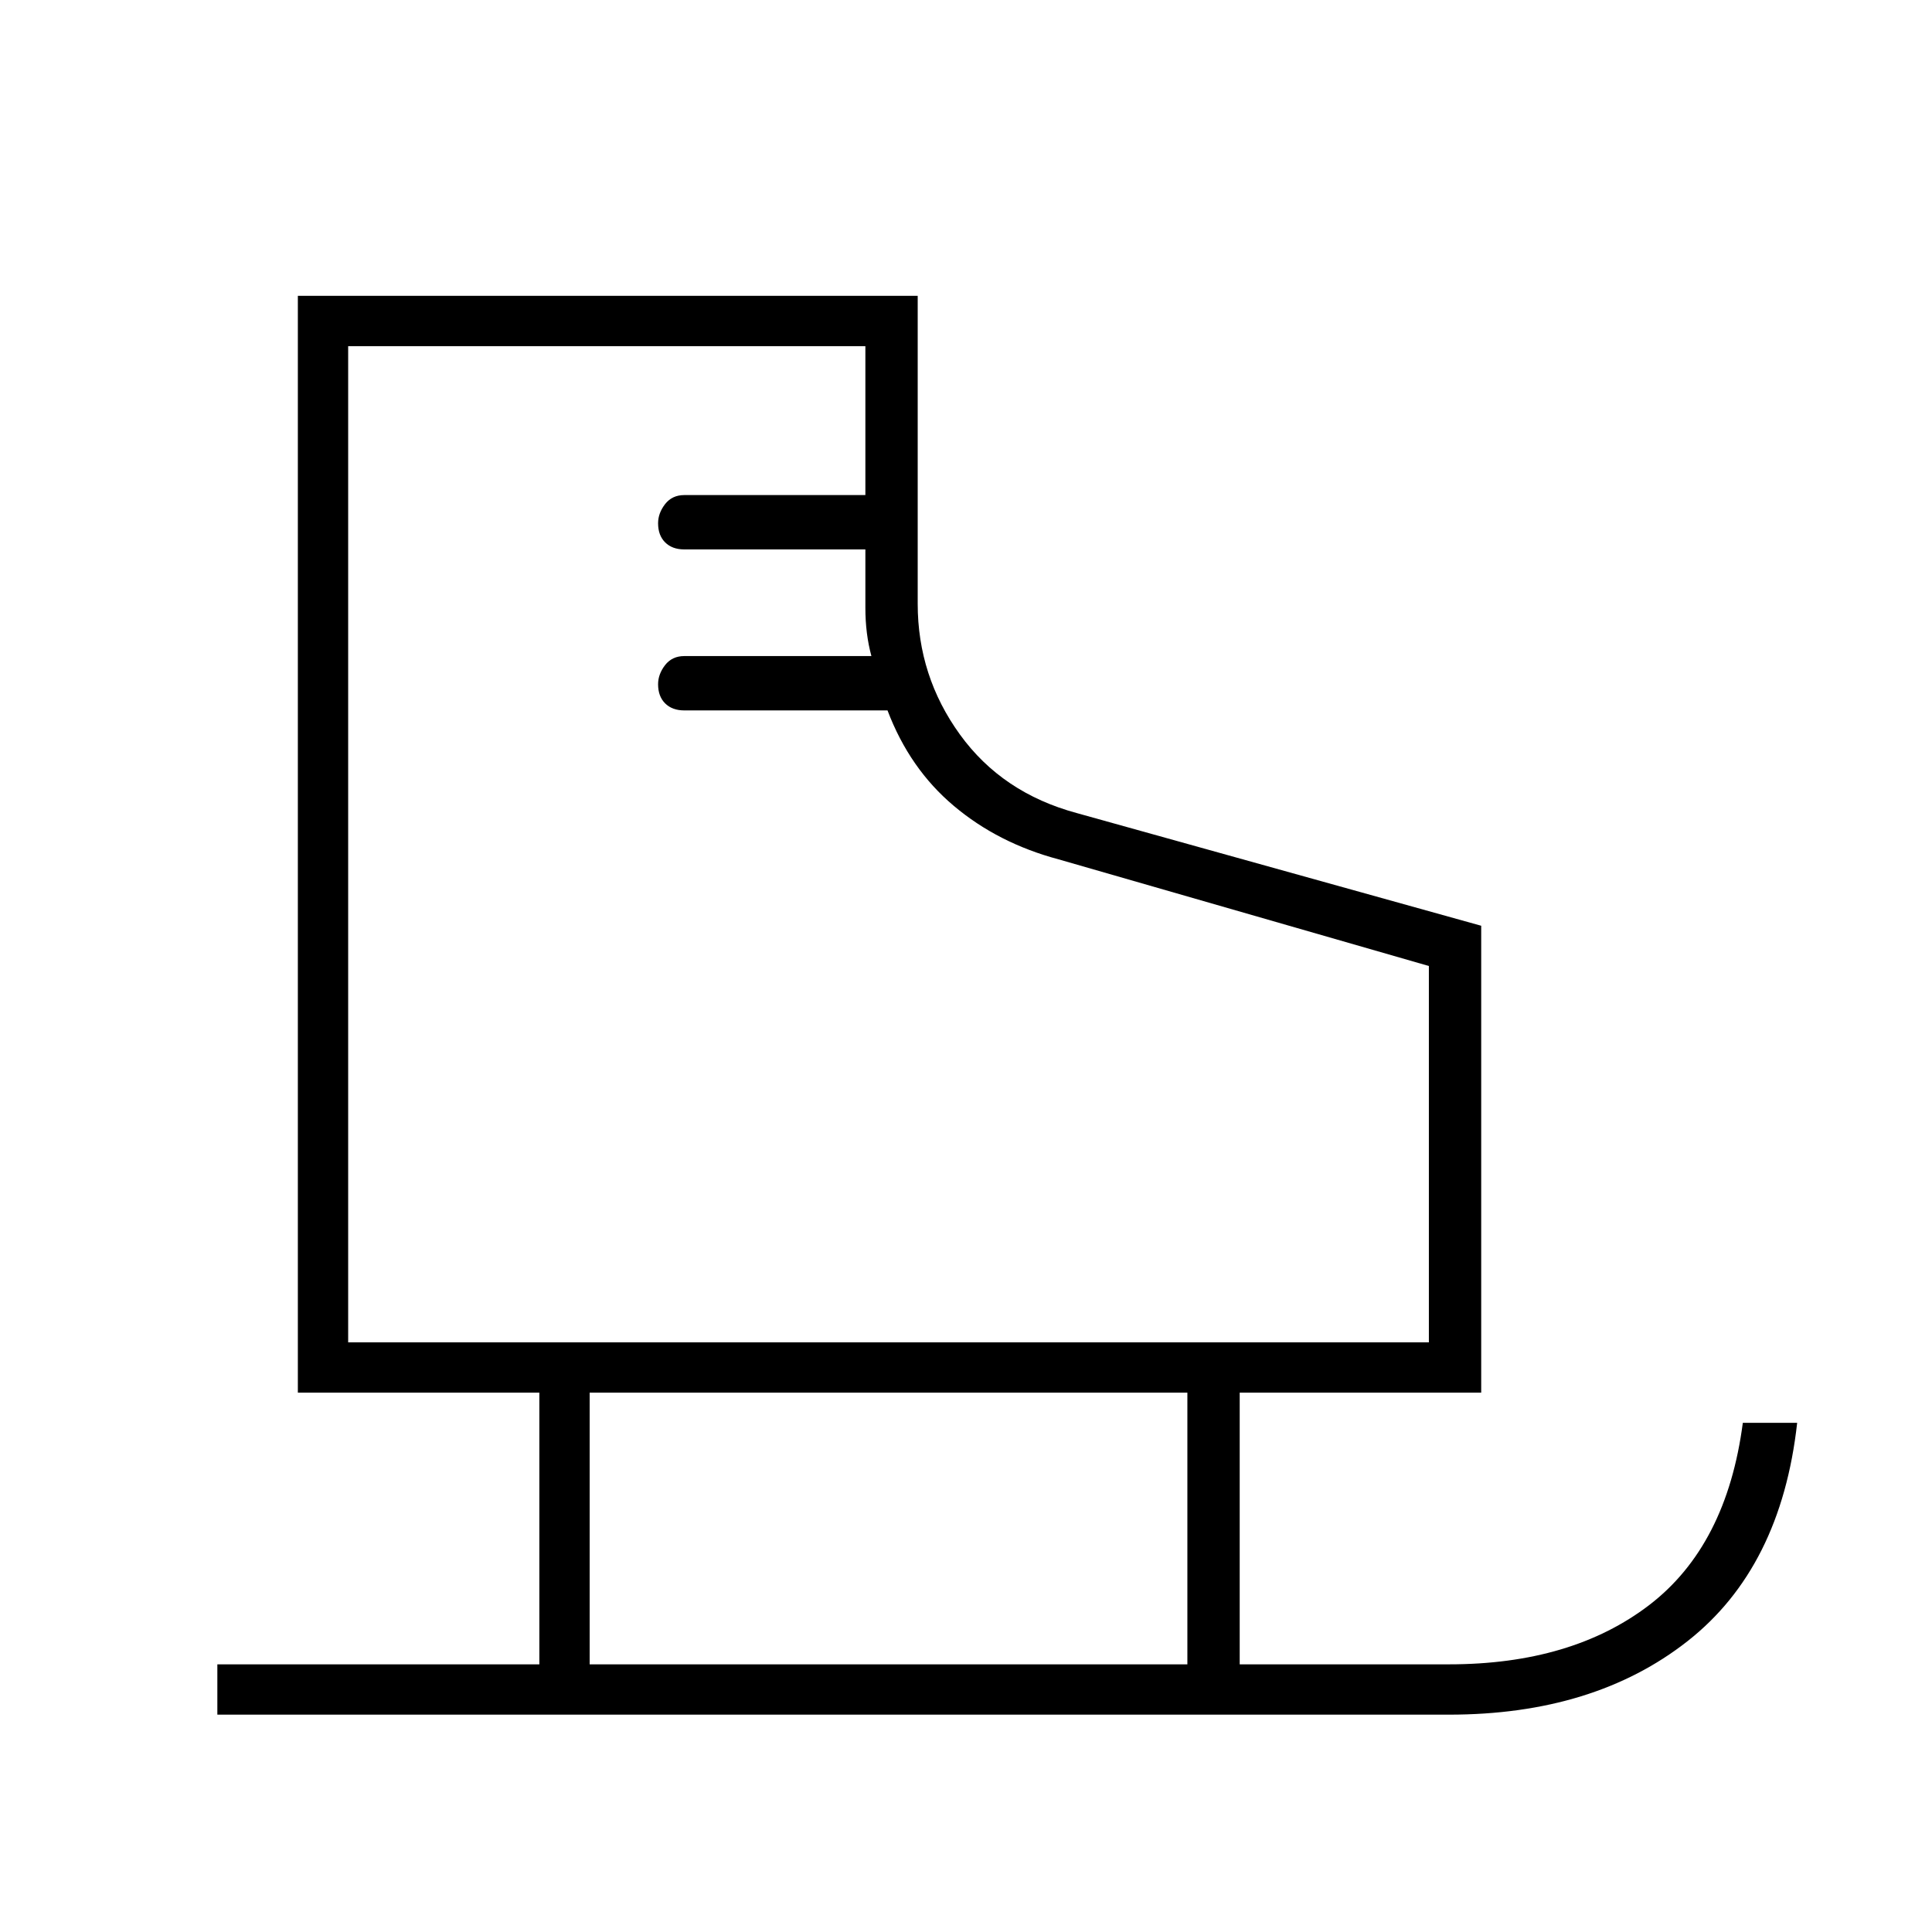 <svg xmlns="http://www.w3.org/2000/svg" height="24" width="24"><path d="M2.7 21.3V20.675H6.7V17.3H3.7V3.675H11.4V7.5Q11.4 8.4 11.925 9.125Q12.45 9.85 13.375 10.1L18.4 11.5V17.3H15.4V20.675H18Q19.525 20.675 20.488 19.938Q21.45 19.2 21.65 17.675H22.325Q22.125 19.475 20.962 20.388Q19.8 21.3 18 21.3ZM8.175 6.5Q8.175 6.375 8.262 6.262Q8.35 6.15 8.5 6.15H10.75V4.3H4.325V16.675H17.75V12L13.15 10.675Q12.4 10.475 11.85 10.012Q11.3 9.55 11.025 8.825H8.5Q8.35 8.825 8.262 8.737Q8.175 8.65 8.175 8.5Q8.175 8.375 8.262 8.262Q8.35 8.15 8.5 8.15H10.825Q10.75 7.875 10.75 7.55Q10.75 7.225 10.75 6.825H8.5Q8.35 6.825 8.262 6.737Q8.175 6.65 8.175 6.5ZM7.325 20.675H14.75V17.3H7.325ZM4.325 16.675Q4.325 16.675 4.325 16.675Q4.325 16.675 4.325 16.675Q4.325 16.675 4.325 16.675Q4.325 16.675 4.325 16.675Q4.325 16.675 4.325 16.675Q4.325 16.675 4.325 16.675Z"/></svg>
